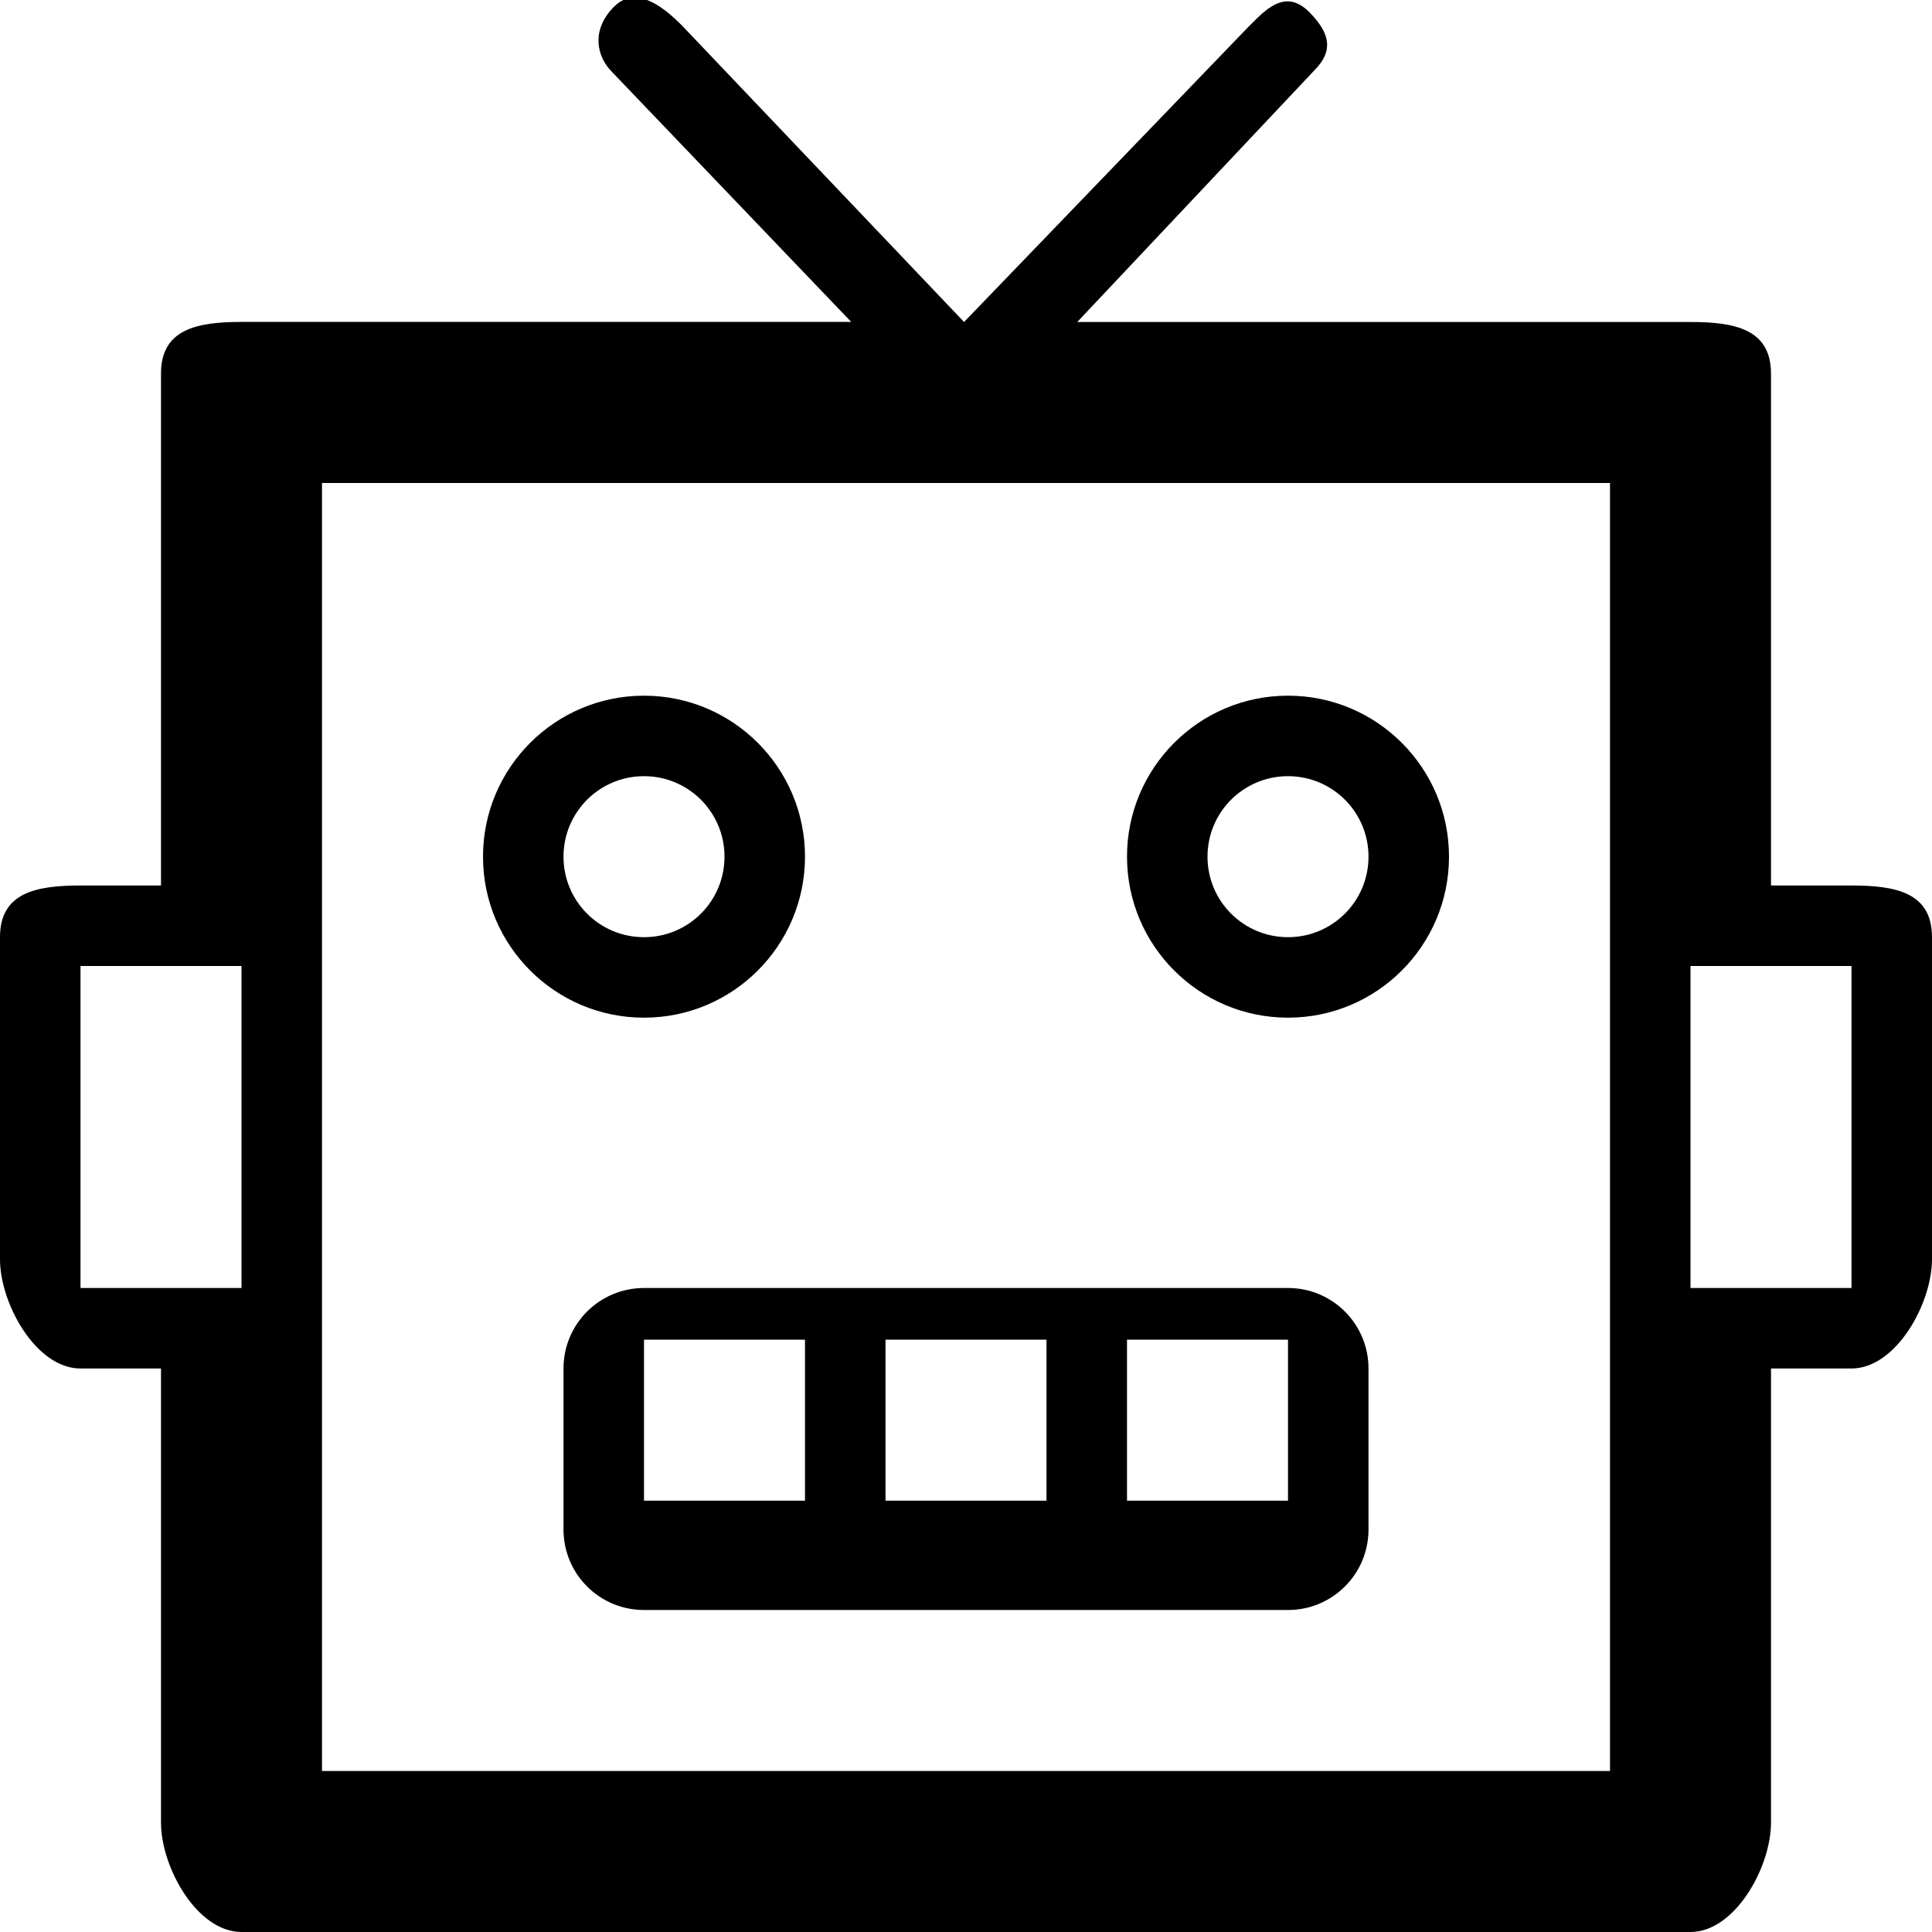 <!-- Generated by IcoMoon.io -->
<svg version="1.1" xmlns="http://www.w3.org/2000/svg" width="24" height="24" viewBox="0 0 24 24">
<title>ai-robot</title>
<path d="M23 11h-1v-6.358c0-0.553-0.447-0.642-1-0.642h-7.618l2.939-3.119c0.194-0.195 0.265-0.41-0.058-0.732-0.311-0.311-0.568 0.001-0.764 0.194l-3.523 3.657-3.509-3.688c-0.195-0.193-0.554-0.514-0.839-0.229s-0.221 0.615-0.026 0.81l2.972 3.106h-7.574c-0.553 0-1 0.089-1 0.642v6.359h-1c-0.553 0-1 0.089-1 0.642v4c0 0.553 0.447 1.358 1 1.358h1v5.642c0 0.553 0.447 1.358 1 1.358h18c0.553 0 1-0.806 1-1.358v-5.642h1c0.553 0 1-0.806 1-1.358v-4c0-0.553-0.447-0.642-1-0.642v0zM1 16v-4h2v4h-2zM20 22h-16v-16h16v16zM23 16h-2v-4h2v4z"></path>
<path d="M16 8.642c-1.104 0-2 0.896-2 2s0.896 2 2 2c1.104 0 2-0.896 2-2s-0.896-2-2-2v0zM16 11.642c-0.553 0-1-0.447-1-1s0.447-1 1-1c0.553 0 1 0.447 1 1s-0.447 1-1 1v0z"></path>
<path d="M8 12.642c1.104 0 2-0.896 2-2s-0.896-2-2-2c-1.104 0-2 0.896-2 2s0.896 2 2 2v0zM8 9.642c0.553 0 1 0.447 1 1s-0.447 1-1 1c-0.553 0-1-0.447-1-1s0.447-1 1-1v0z"></path>
<path d="M17 17c0-0.553-0.447-1-1-1h-8c-0.553 0-1 0.447-1 1v2c0 0.553 0.447 1 1 1h8c0.553 0 1-0.447 1-1v-2zM8 18.642v-2h2v2h-2zM11 18.642v-2h2v2h-2zM16 18.642h-2v-2h2v2z"></path>
</svg>
